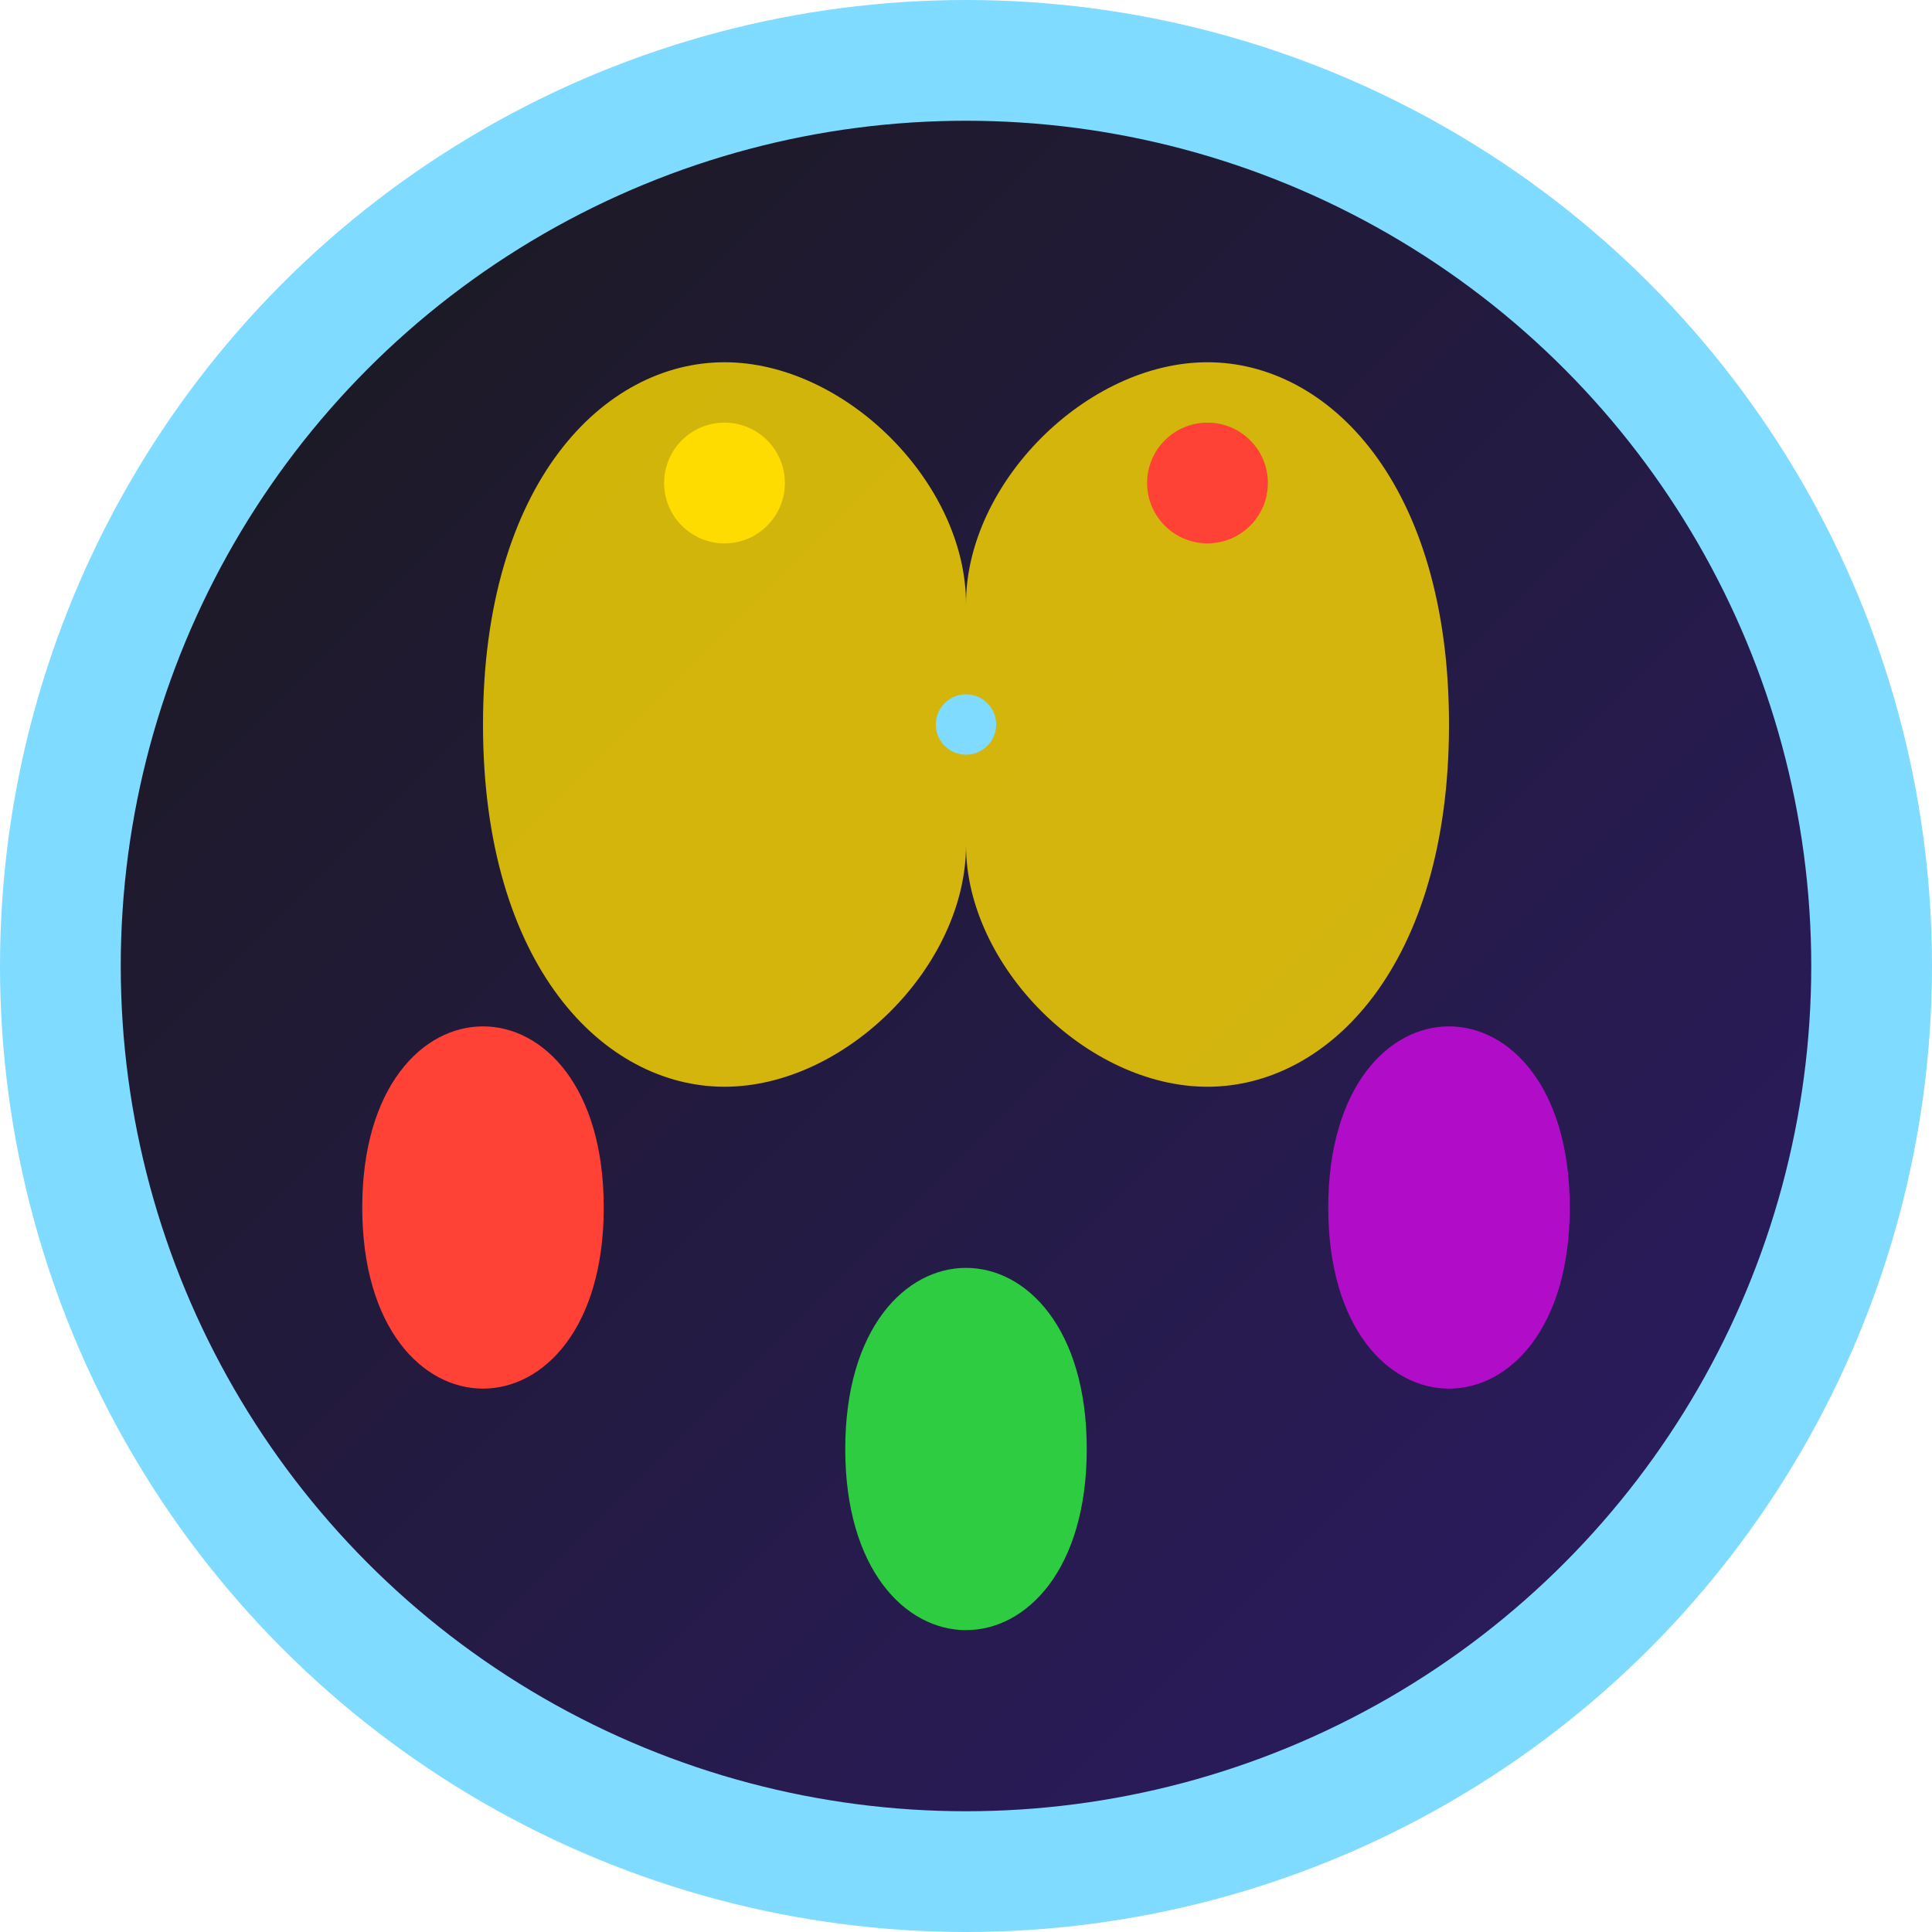 <svg width="32" height="32" viewBox="0 0 32 32" fill="none" xmlns="http://www.w3.org/2000/svg">
  <!-- Background circle -->
  <circle cx="16" cy="16" r="15" fill="url(#gradient)" stroke="#7FDBFF" stroke-width="2"/>
  
  <!-- Brain outline -->
  <path d="M8 12C8 8 10 6 12 6C14 6 16 8 16 10C16 8 18 6 20 6C22 6 24 8 24 12C24 16 22 18 20 18C18 18 16 16 16 14C16 16 14 18 12 18C10 18 8 16 8 12Z" fill="#FFDC00" opacity="0.8"/>
  
  <!-- Puzzle pieces -->
  <path d="M6 20C6 18 7 17 8 17C9 17 10 18 10 20C10 22 9 23 8 23C7 23 6 22 6 20Z" fill="#FF4136"/>
  <path d="M22 20C22 18 23 17 24 17C25 17 26 18 26 20C26 22 25 23 24 23C23 23 22 22 22 20Z" fill="#B10DC9"/>
  <path d="M14 24C14 22 15 21 16 21C17 21 18 22 18 24C18 26 17 27 16 27C15 27 14 26 14 24Z" fill="#2ECC40"/>
  
  <!-- Sparkles -->
  <circle cx="12" cy="8" r="1" fill="#FFDC00"/>
  <circle cx="20" cy="8" r="1" fill="#FF4136"/>
  <circle cx="16" cy="12" r="0.5" fill="#7FDBFF"/>
  
  <!-- Gradient definition -->
  <defs>
    <linearGradient id="gradient" x1="0%" y1="0%" x2="100%" y2="100%">
      <stop offset="0%" style="stop-color:#1a1a1a;stop-opacity:1" />
      <stop offset="100%" style="stop-color:#2d1b69;stop-opacity:1" />
    </linearGradient>
  </defs>
</svg> 